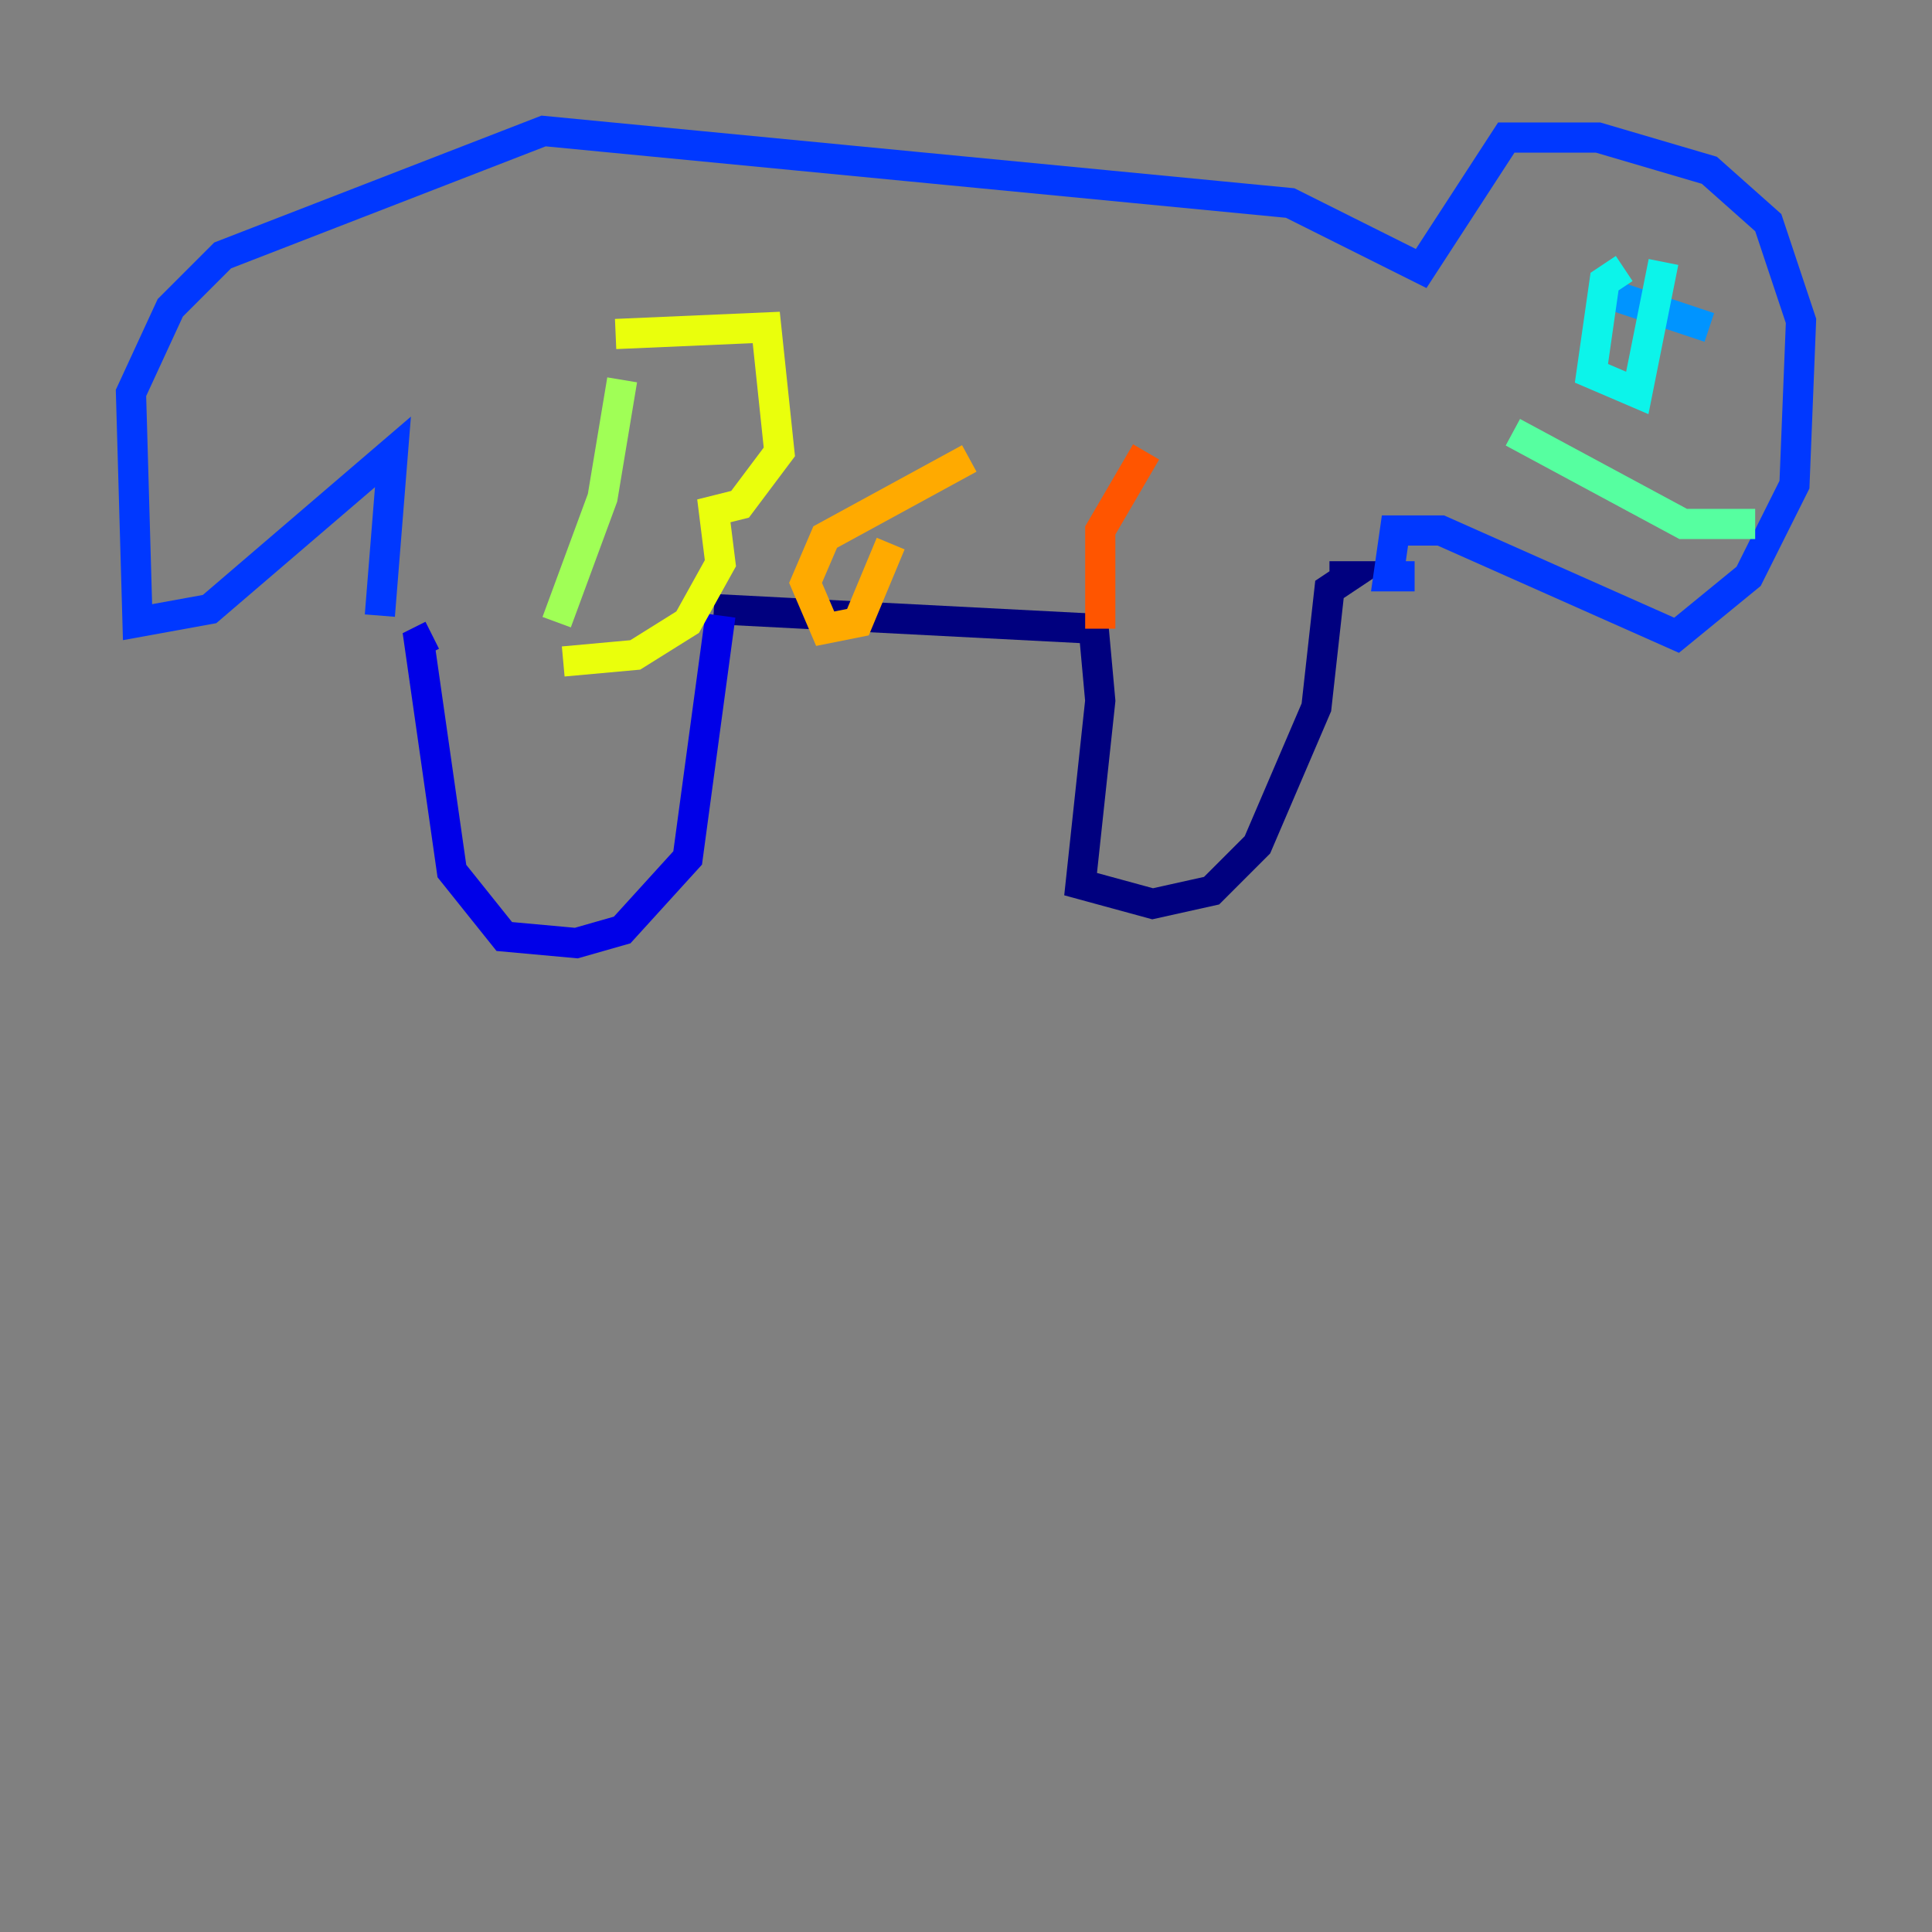 <?xml version="1.0" encoding="utf-8" ?>
<svg baseProfile="tiny" height="128" version="1.2" viewBox="0,0,128,128" width="128" xmlns="http://www.w3.org/2000/svg" xmlns:ev="http://www.w3.org/2001/xml-events" xmlns:xlink="http://www.w3.org/1999/xlink"><rect x="0" y="0" width="128" height="128" fill="#808080" stroke="none"/><defs /><polyline fill="none" points="47.295,40.352 72.461,41.654 72.895,46.427 71.593,58.576 76.366,59.878 80.271,59.01 83.308,55.973 87.214,46.861 88.081,39.051 89.383,38.183 88.081,38.183" stroke="#00007f" stroke-width="2" /><polyline fill="none" points="47.729,40.786 45.559,56.841 41.22,61.614 38.183,62.481 33.41,62.047 29.939,57.709 27.77,42.522 28.637,42.088" stroke="#0000e8" stroke-width="2" /><polyline fill="none" points="25.166,40.786 26.034,29.939 13.885,40.352 9.112,41.22 8.678,26.034 11.281,20.393 14.752,16.922 36.014,8.678 85.478,13.451 94.156,17.79 99.797,9.112 105.871,9.112 113.248,11.281 117.153,14.752 119.322,21.261 118.888,32.108 115.851,38.183 111.078,42.088 95.458,35.146 92.42,35.146 91.986,38.183 93.722,38.183" stroke="#0038ff" stroke-width="2" /><polyline fill="none" points="106.739,19.525 113.248,21.695" stroke="#0094ff" stroke-width="2" /><polyline fill="none" points="107.607,17.79 106.305,18.658 105.437,24.732 108.475,26.034 110.21,17.356" stroke="#0cf4ea" stroke-width="2" /><polyline fill="none" points="100.231,28.637 111.512,34.712 116.285,34.712" stroke="#56ffa0" stroke-width="2" /><polyline fill="none" points="41.22,25.166 39.919,32.976 36.881,41.22" stroke="#a0ff56" stroke-width="2" /><polyline fill="none" points="40.786,22.129 50.766,21.695 51.634,29.939 49.031,33.41 47.295,33.844 47.729,37.315 45.559,41.22 42.088,43.39 37.315,43.824" stroke="#eaff0c" stroke-width="2" /><polyline fill="none" points="64.217,30.373 54.671,35.58 53.37,38.617 54.671,41.654 56.841,41.22 59.01,36.014" stroke="#ffaa00" stroke-width="2" /><polyline fill="none" points="75.932,29.939 72.895,35.146 72.895,41.654" stroke="#ff5500" stroke-width="2" /><polyline fill="none" points="78.536,16.922 78.536,16.922" stroke="#e80000" stroke-width="2" /><polyline fill="none" points="83.742,19.091 83.742,19.091" stroke="#7f0000" stroke-width="2" /></svg>